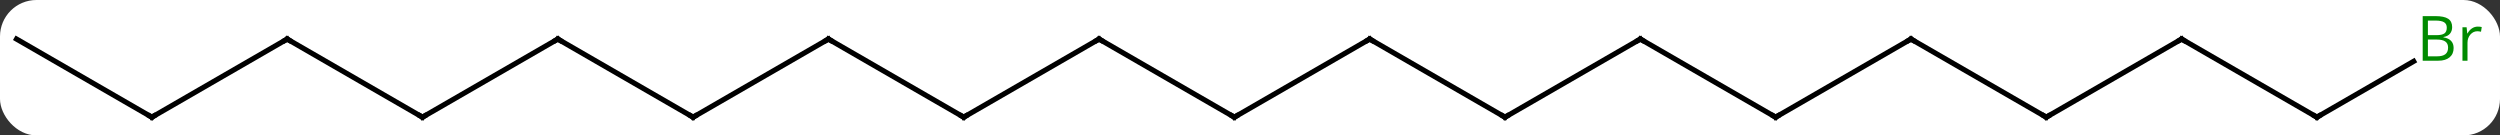 <svg width="480" viewBox="0 0 480 26" style="fill-opacity:1; color-rendering:auto; color-interpolation:auto; text-rendering:auto; stroke:black; stroke-linecap:square; stroke-miterlimit:10; shape-rendering:auto; stroke-opacity:1; fill:black; stroke-dasharray:none; font-weight:normal; stroke-width:1; font-family:'Open Sans'; font-style:normal; stroke-linejoin:miter; font-size:12; stroke-dashoffset:0; image-rendering:auto;" height="26" class="cas-substance-image" xmlns:xlink="http://www.w3.org/1999/xlink" xmlns="http://www.w3.org/2000/svg"><rect x="0" y="0" width="480" height="26" fill="#333333" stroke="none"/><svg class="cas-substance-single-component"><rect y="0" x="0" width="480" stroke="none" ry="7" rx="7" height="26" fill="white" class="cas-substance-group"/><svg y="0" x="0" width="480" viewBox="0 0 480 26" style="fill:black;" height="26" class="cas-substance-single-component-image"><svg><g><g transform="translate(237,15)" style="text-rendering:geometricPrecision; color-rendering:optimizeQuality; color-interpolation:linearRGB; stroke-linecap:butt; image-rendering:optimizeQuality;"><line y2="-7.5" y1="7.5" x2="25.98" x1="0" style="fill:none;"/><line y2="-7.5" y1="7.5" x2="-25.98" x1="0" style="fill:none;"/><line y2="7.5" y1="-7.5" x2="51.96" x1="25.98" style="fill:none;"/><line y2="7.5" y1="-7.5" x2="-51.963" x1="-25.98" style="fill:none;"/><line y2="-7.5" y1="7.5" x2="77.943" x1="51.96" style="fill:none;"/><line y2="-7.5" y1="7.5" x2="-77.943" x1="-51.963" style="fill:none;"/><line y2="7.5" y1="-7.5" x2="103.923" x1="77.943" style="fill:none;"/><line y2="7.5" y1="-7.5" x2="-103.923" x1="-77.943" style="fill:none;"/><line y2="-7.5" y1="7.5" x2="129.903" x1="103.923" style="fill:none;"/><line y2="-7.5" y1="7.5" x2="-129.903" x1="-103.923" style="fill:none;"/><line y2="7.5" y1="-7.5" x2="155.886" x1="129.903" style="fill:none;"/><line y2="7.5" y1="-7.5" x2="-155.886" x1="-129.903" style="fill:none;"/><line y2="-7.5" y1="7.5" x2="181.866" x1="155.886" style="fill:none;"/><line y2="-7.5" y1="7.5" x2="-181.866" x1="-155.886" style="fill:none;"/><line y2="7.5" y1="-7.5" x2="207.846" x1="181.866" style="fill:none;"/><line y2="7.5" y1="-7.5" x2="-207.846" x1="-181.866" style="fill:none;"/><line y2="-3.227" y1="7.5" x2="226.425" x1="207.846" style="fill:none;"/><line y2="-7.5" y1="7.5" x2="-233.826" x1="-207.846" style="fill:none;"/><path style="fill:none; stroke-miterlimit:5;" d="M0.433 7.25 L0 7.5 L-0.433 7.25"/><path style="fill:none; stroke-miterlimit:5;" d="M25.547 -7.25 L25.98 -7.5 L26.413 -7.25"/><path style="fill:none; stroke-miterlimit:5;" d="M-25.547 -7.25 L-25.98 -7.5 L-26.413 -7.25"/><path style="fill:none; stroke-miterlimit:5;" d="M51.527 7.25 L51.96 7.5 L52.393 7.25"/><path style="fill:none; stroke-miterlimit:5;" d="M-51.53 7.25 L-51.963 7.5 L-52.396 7.25"/><path style="fill:none; stroke-miterlimit:5;" d="M77.51 -7.25 L77.943 -7.5 L78.376 -7.25"/><path style="fill:none; stroke-miterlimit:5;" d="M-77.51 -7.25 L-77.943 -7.5 L-78.376 -7.25"/><path style="fill:none; stroke-miterlimit:5;" d="M103.49 7.25 L103.923 7.5 L104.356 7.25"/><path style="fill:none; stroke-miterlimit:5;" d="M-103.49 7.25 L-103.923 7.5 L-104.356 7.25"/><path style="fill:none; stroke-miterlimit:5;" d="M129.47 -7.25 L129.903 -7.5 L130.336 -7.25"/><path style="fill:none; stroke-miterlimit:5;" d="M-129.47 -7.25 L-129.903 -7.5 L-130.336 -7.25"/><path style="fill:none; stroke-miterlimit:5;" d="M155.453 7.25 L155.886 7.5 L156.319 7.25"/><path style="fill:none; stroke-miterlimit:5;" d="M-155.453 7.25 L-155.886 7.5 L-156.319 7.25"/><path style="fill:none; stroke-miterlimit:5;" d="M181.433 -7.25 L181.866 -7.5 L182.299 -7.25"/><path style="fill:none; stroke-miterlimit:5;" d="M-181.433 -7.25 L-181.866 -7.5 L-182.299 -7.25"/><path style="fill:none; stroke-miterlimit:5;" d="M207.413 7.25 L207.846 7.5 L208.279 7.25"/><path style="fill:none; stroke-miterlimit:5;" d="M-207.413 7.25 L-207.846 7.5 L-208.279 7.25"/></g><g transform="translate(237,15)" style="stroke-linecap:butt; fill:rgb(0,138,0); text-rendering:geometricPrecision; color-rendering:optimizeQuality; image-rendering:optimizeQuality; font-family:'Open Sans'; stroke:rgb(0,138,0); color-interpolation:linearRGB; stroke-miterlimit:5;"><path style="stroke:none;" d="M228.157 -11.906 L230.579 -11.906 Q232.282 -11.906 233.048 -11.398 Q233.813 -10.891 233.813 -9.797 Q233.813 -9.031 233.391 -8.531 Q232.97 -8.031 232.141 -7.891 L232.141 -7.828 Q234.095 -7.5 234.095 -5.781 Q234.095 -4.641 233.321 -3.992 Q232.548 -3.344 231.157 -3.344 L228.157 -3.344 L228.157 -11.906 ZM229.157 -8.25 L230.798 -8.25 Q231.86 -8.25 232.321 -8.578 Q232.782 -8.906 232.782 -9.688 Q232.782 -10.406 232.266 -10.727 Q231.751 -11.047 230.626 -11.047 L229.157 -11.047 L229.157 -8.25 ZM229.157 -7.406 L229.157 -4.188 L230.954 -4.188 Q231.985 -4.188 232.509 -4.594 Q233.032 -5 233.032 -5.859 Q233.032 -6.656 232.493 -7.031 Q231.954 -7.406 230.86 -7.406 L229.157 -7.406 ZM238.729 -9.891 Q239.151 -9.891 239.495 -9.812 L239.354 -8.906 Q238.964 -9 238.651 -9 Q237.87 -9 237.315 -8.367 Q236.761 -7.734 236.761 -6.797 L236.761 -3.344 L235.792 -3.344 L235.792 -9.766 L236.589 -9.766 L236.714 -8.578 L236.761 -8.578 Q237.104 -9.203 237.612 -9.547 Q238.12 -9.891 238.729 -9.891 Z"/></g></g></svg></svg></svg></svg>